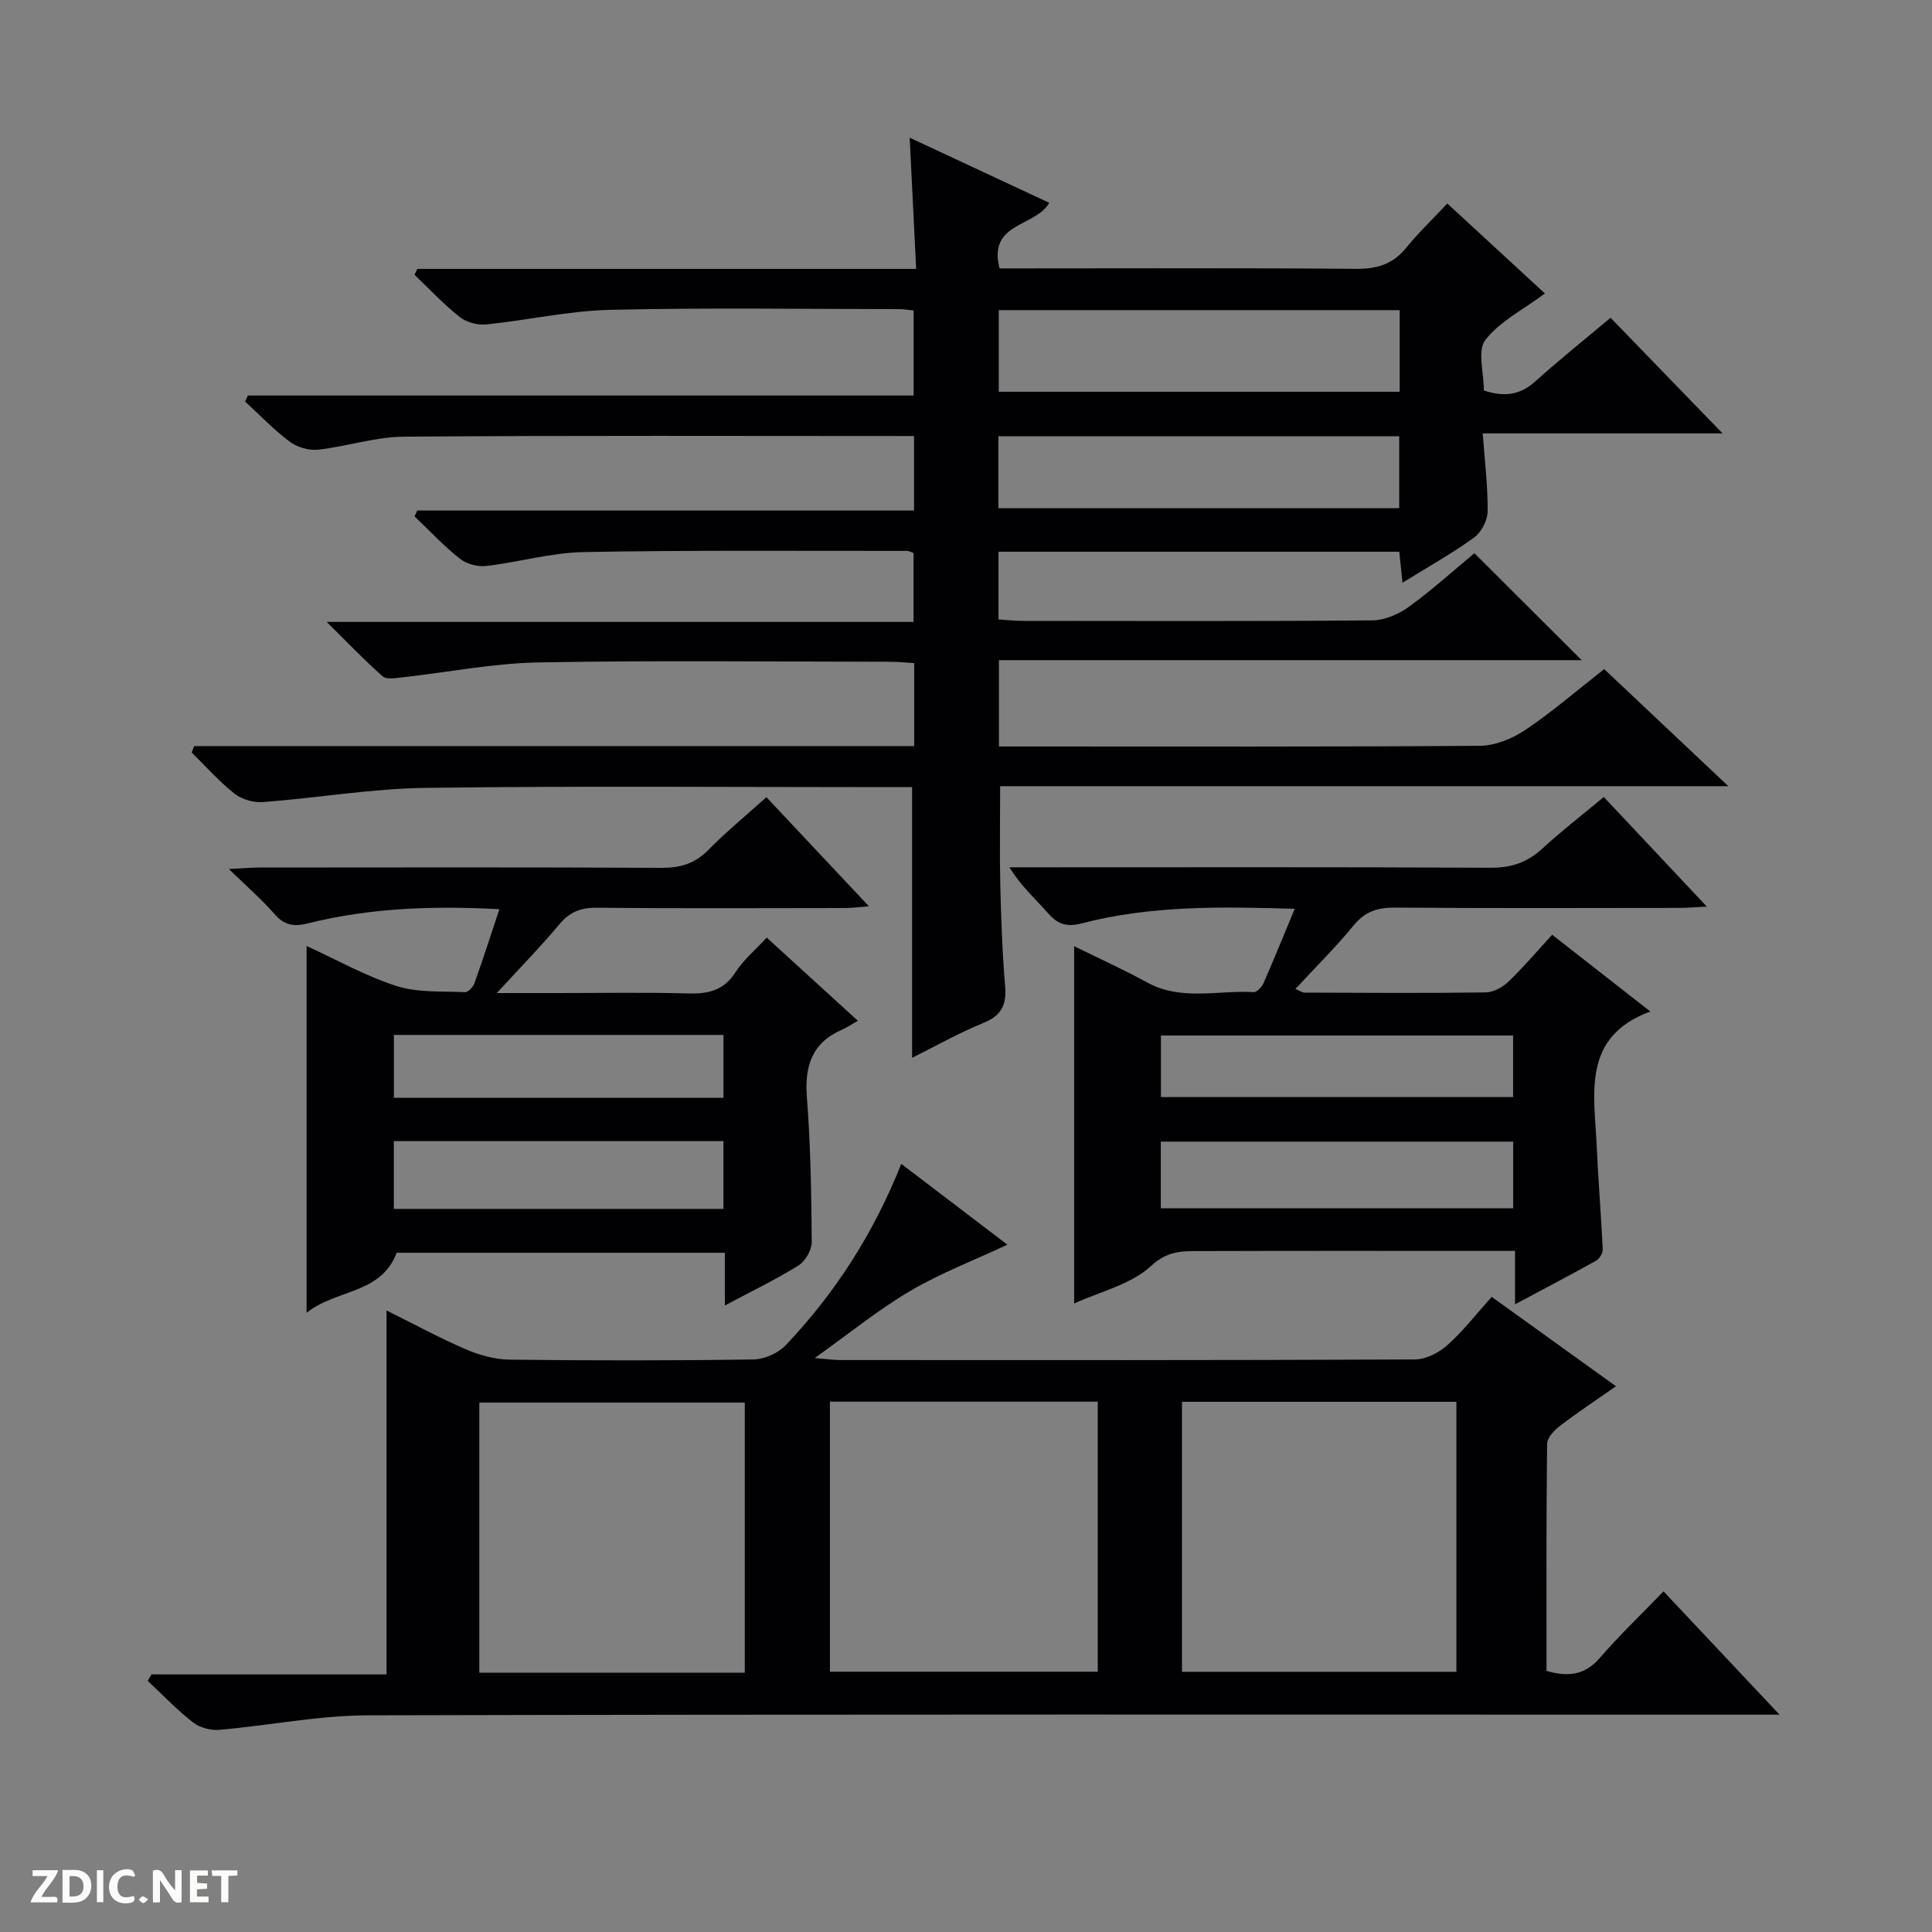 <svg enable-background="new 0 0 400 400" viewBox="0 0 400 400" xmlns="http://www.w3.org/2000/svg"><rect x="0" y="0" width="400" height="400" fill="#808080" stroke="none"/><g fill="#fcfbfa"><path d="m37.59 393.81c-.92.31-1.52.05-2-.78-.7-1.2-1.52-2.34-2.47-3.78v4.59c-.55.03-.95.05-1.41.07-.03-.37-.06-.64-.06-.91 0-1.91 0-3.81 0-5.7 1.13-.41 1.77-.03 2.29.91.62 1.11 1.38 2.14 2.31 3.19v-4.2h1.35v6.61z"/><path d="m12.94 393.88v-6.75c1.9.19 3.93-.54 5.37 1.29.8 1.01.78 2.88.03 3.97-1.37 1.97-3.4 1.51-6.4 1.49m2.45-1.22c2.04.12 2.92-.58 2.89-2.21-.03-1.51-.98-2.19-2.89-2z"/><path d="m11.81 393.87h-5.49c.68-2.18 2.47-3.48 3.51-5.45h-3.08v-1.21h5.29c-.71 2.13-2.44 3.48-3.47 5.51.86 0 1.63.04 2.39-.01.79-.05 1.14.21.85 1.16"/><path d="m39.33 393.86v-6.61h3.7v1.07h-2.22v1.52c.68.04 1.34.09 2.07.13v1.07c-.72.05-1.38.09-2.1.14v1.48h2.4v1.19h-3.85z"/><path d="m27.71 388.56c-1.15-.3-2.46-.61-3.1.64-.37.73-.41 1.93-.06 2.67.63 1.35 1.99.93 3.17.68.35.94-.01 1.32-.93 1.46-1.62.25-3.05-.27-3.76-1.48-.73-1.24-.6-3.03.31-4.17.88-1.11 2.71-1.7 4-1.16.32.13.44.74.65 1.12-.1.08-.19.16-.28.24"/><path d="m49.15 387.24v1.07c-.59.02-1.17.05-1.87.08v5.44h-1.48v-5.44h-1.85c-.05-.4-.08-.73-.13-1.15z"/><path d="m20.06 387.21h1.33v6.62h-1.33z"/><path d="m30.68 393.25c-.39.38-.8.79-1.05.76-.32-.05-.6-.45-.9-.7.26-.24.51-.64.8-.67.29-.04.62.3 1.15.61"/></g><path d="m40.21 154.47h149.06c0-5.92 0-11.33 0-17.18-1.66-.1-3.25-.27-4.84-.28-24.33-.02-48.66-.31-72.98.14-9.41.17-18.78 2.06-28.18 3.09-1.35.15-3.24.49-4.04-.21-3.7-3.25-7.1-6.83-11.59-11.27h121.5c0-5.06 0-9.61 0-14.26-.45-.15-.89-.44-1.34-.44-22.33.02-44.66-.17-66.98.24-6.74.13-13.42 2.1-20.17 2.88-1.77.2-4.09-.43-5.47-1.53-3.33-2.64-6.26-5.79-9.35-8.74.19-.4.38-.81.56-1.21h102.85c0-5.54 0-10.43 0-15.42-35.41 0-70.54-.14-105.67.13-5.9.04-11.76 2.04-17.69 2.69-1.91.21-4.35-.49-5.89-1.65-3.3-2.47-6.19-5.51-9.24-8.31.19-.42.37-.84.56-1.25h137.84c0-6.22 0-11.76 0-17.6-.97-.1-1.92-.28-2.87-.29-20-.01-40-.32-59.98.15-8.57.2-17.09 2.16-25.67 3.02-1.78.18-4.08-.45-5.47-1.55-3.33-2.64-6.26-5.79-9.34-8.73.19-.41.38-.81.58-1.22h103.28c-.45-9.21-.88-17.75-1.34-27.16 9.77 4.56 19.26 8.99 28.89 13.48-2.83 5.03-12.77 4.02-10.28 13.58h5.23c22.83 0 45.66-.11 68.49.09 4.33.04 7.66-.9 10.43-4.32 2.51-3.09 5.42-5.86 8.55-9.21 6.95 6.4 13.46 12.41 20.21 18.63-4.51 3.36-9.36 5.78-12.34 9.64-1.69 2.19-.3 6.74-.3 10.45 3.88 1.27 7.27 1.13 10.54-1.8 5.07-4.55 10.39-8.81 15.69-13.26 7.81 8.06 15.43 15.94 23.19 23.94-16.09 0-32.44 0-49.66 0 .42 5.76 1.07 10.97 1.02 16.17-.02 1.85-1.32 4.32-2.83 5.41-4.54 3.29-9.48 6.04-14.8 9.34-.25-2.4-.44-4.27-.66-6.42-27.55 0-55.13 0-82.98 0v14.02c1.74.11 3.34.29 4.94.3 24.16.02 48.32.1 72.48-.11 2.54-.02 5.42-1.27 7.53-2.8 4.83-3.5 9.27-7.53 13.58-11.1 7.44 7.42 14.74 14.69 22.21 22.14-39.95 0-80.12 0-120.65 0v17.87h5.56c31.33 0 62.65.09 93.98-.14 3.17-.02 6.72-1.46 9.41-3.26 5.62-3.78 10.78-8.25 16.36-12.62 8.42 7.94 16.63 15.68 25.7 24.24-50.93 0-100.87 0-150.76 0 0 7.26-.12 13.87.03 20.46.17 6.98.41 13.97 1 20.93.33 3.85-.72 6.08-4.46 7.61-5.05 2.06-9.84 4.77-14.8 7.24 0-18.74 0-37.17 0-56.04-1.61 0-3.41 0-5.21 0-31.83 0-63.66-.27-95.48.15-11.23.15-22.44 2.09-33.67 2.94-1.94.15-4.39-.53-5.9-1.72-3.21-2.54-5.96-5.66-8.9-8.54.15-.43.34-.88.53-1.33zm249.58-90.26c-27.92 0-55.34 0-83.01 0v16.9h83.01c0-5.77 0-11.07 0-16.9zm-83.09 41.01h82.99c0-5.14 0-9.92 0-14.9-27.77 0-55.3 0-82.99 0z" fill="#010104"/><path d="m80.03 346.67c0-25.43 0-49.89 0-75.35 5.87 2.91 11.06 5.74 16.46 8.06 2.8 1.2 5.99 2.08 9.01 2.12 16.83.2 33.66.21 50.48-.04 2.29-.03 5.14-1.31 6.72-2.97 10.25-10.81 18.2-23.19 23.9-37.52 7.69 5.86 15.07 11.47 21.97 16.73-6.73 3.15-13.73 5.83-20.11 9.57-6.55 3.84-12.49 8.71-19.79 13.9 2.61.21 3.96.41 5.32.41 39.66.02 79.31.06 118.97-.12 2.28-.01 4.96-1.41 6.72-2.98 3.21-2.85 5.87-6.32 9.16-9.98 8.36 6.02 16.67 11.99 25.73 18.51-4.2 2.94-8.01 5.45-11.62 8.22-1.18.9-2.63 2.46-2.64 3.74-.18 15.63-.12 31.25-.12 46.97 4.51 1.31 7.94.88 11.03-2.68 4.14-4.77 8.72-9.15 13.19-13.79 8.4 8.93 16.4 17.43 24.02 25.53-.38 0-2.13 0-3.88 0-96.14 0-192.29-.1-288.43.14-10.23.03-20.44 2.11-30.68 3-1.79.15-4.07-.43-5.46-1.52-3.34-2.6-6.28-5.71-9.39-8.61.25-.45.51-.9.76-1.34zm164.69-.54h56.81c0-18.87 0-37.27 0-55.9-19.03 0-37.77 0-56.81 0zm-72.89-55.93v55.91h55.45c0-18.89 0-37.3 0-55.91-18.56 0-36.82 0-55.45 0zm-17.63 56.11c0-18.98 0-37.51 0-55.92-18.6 0-36.8 0-54.96 0v55.92z" fill="#010104"/><path d="m341.68 209.42c-14.27 5.27-11.58 17.03-11.1 27.85.32 7.12.91 14.24 1.25 21.36.04.78-.65 1.97-1.34 2.36-5.31 2.97-10.71 5.79-16.82 9.05 0-4.06 0-7.17 0-11.05-2.18 0-3.92 0-5.66 0-19.66 0-39.32-.04-58.98.03-3.78.01-7.09-.29-10.73 3.09-4.14 3.84-10.5 5.28-15.91 7.77 0-24.75 0-49.12 0-73.98 5.07 2.5 10.19 4.81 15.1 7.5 7.1 3.9 14.69 1.57 22.05 2.01.66.04 1.7-1.04 2.05-1.83 2.18-4.98 4.22-10.02 6.47-15.42-15.18-.46-29.78-.71-44.08 3.01-2.98.78-4.91.28-6.92-2.02-2.6-2.96-5.59-5.58-8.07-9.58h5.14c31.49 0 62.97-.08 94.46.09 4.31.02 7.63-1.1 10.75-3.98 3.9-3.6 8.12-6.85 12.71-10.67 6.99 7.44 13.87 14.75 21.33 22.69-2.38.12-3.95.27-5.52.27-19.66.02-39.32.09-58.97-.06-3.61-.03-6.24.76-8.62 3.67-3.67 4.49-7.82 8.58-12.07 13.17.87.36 1.39.76 1.91.76 12.49.05 24.99.13 37.48-.04 1.59-.02 3.48-1.05 4.68-2.19 3.11-2.98 5.91-6.29 9.09-9.75 7.16 5.6 13.69 10.7 20.32 15.89zm-101.35 40.74h72.96c0-4.86 0-9.29 0-13.8-24.51 0-48.72 0-72.96 0zm72.94-35.77c-24.54 0-48.75 0-72.91 0v12.75h72.91c0-4.57 0-8.67 0-12.75z" fill="#010104"/><path d="m103.39 188.24c-13.74-.74-26.82-.27-39.66 2.94-2.94.74-4.9.37-6.93-1.97-2.58-2.97-5.6-5.57-9.41-9.29 3.07-.15 4.79-.31 6.51-.31 27.67-.02 55.33-.08 83 .07 3.94.02 6.96-.87 9.76-3.72 3.71-3.77 7.82-7.14 12.02-10.91 6.99 7.44 13.8 14.68 21.21 22.58-2.15.17-3.53.37-4.9.37-17.17.02-34.33.1-51.5-.06-3.3-.03-5.57.9-7.69 3.44-3.79 4.54-7.95 8.78-12.94 14.22h12.66c9 0 18-.17 27 .08 4.16.12 7.36-.63 9.76-4.4 1.59-2.49 3.97-4.46 6.46-7.16 5.97 5.45 11.92 10.88 18.87 17.22-1.31.74-2.26 1.39-3.3 1.85-6.23 2.73-7.75 7.54-7.25 14.03.77 9.94.93 19.94 1 29.92.01 1.65-1.32 3.98-2.74 4.86-4.74 2.95-9.8 5.38-15.25 8.29 0-4.01 0-7.29 0-10.92-22.87 0-45.45 0-67.95 0-3.21 8.61-12.5 7.5-18.65 12.44 0-25.8 0-50.63 0-75.96 6.25 2.86 12.22 6.24 18.62 8.29 4.42 1.41 9.43 1.06 14.18 1.28.64.03 1.69-1.07 1.96-1.85 1.78-4.98 3.39-10.02 5.16-15.33zm46.39 48.02c-22.97 0-45.51 0-68.24 0v14.03h68.24c0-4.73 0-9.16 0-14.03zm.01-21.99c-22.99 0-45.54 0-68.24 0v13.02h68.24c0-4.41 0-8.51 0-13.02z" fill="#010104"/></svg>